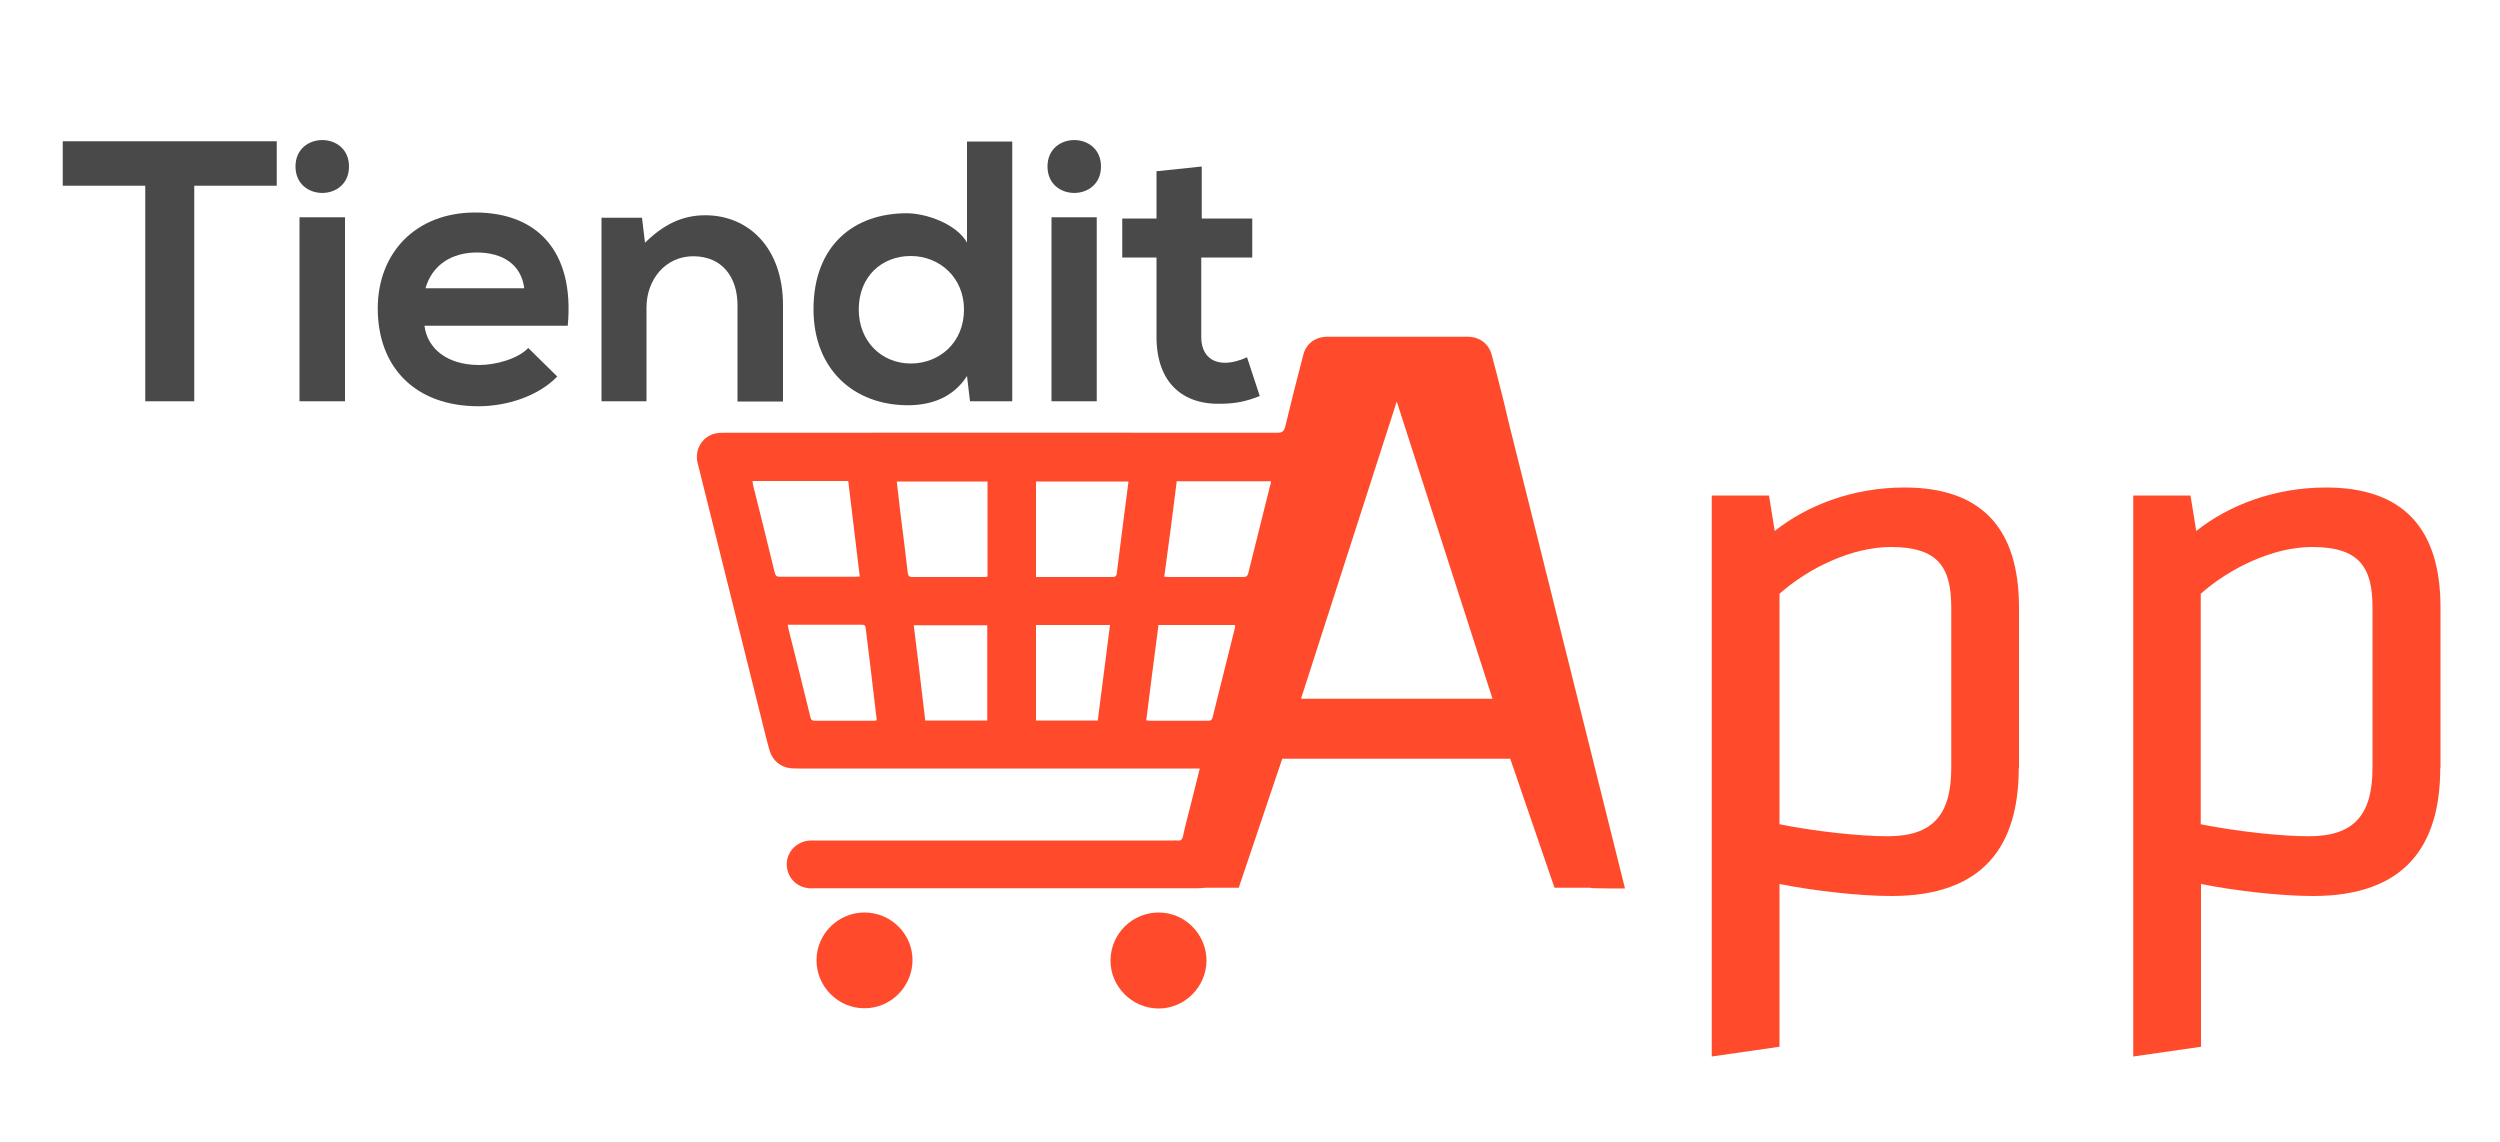 <?xml version="1.0" encoding="utf-8"?>
<!-- Generator: Adobe Illustrator 23.0.5, SVG Export Plug-In . SVG Version: 6.00 Build 0)  -->
<svg version="1.1" id="Capa_1" xmlns="http://www.w3.org/2000/svg" xmlns:xlink="http://www.w3.org/1999/xlink" x="0px" y="0px"
	 viewBox="0 0 1000 456.7" style="enable-background:new 0 0 1000 456.7;" xml:space="preserve">
<style type="text/css">
	.st0{fill:#FF4B2B;}
	.st1{fill:#494949;}
</style>
<g>
	<g>
		<path class="st0" d="M807.5,307.2c0,31.3-14.2,51.2-50.9,51.2c-13.9,0-32.2-2.3-44.8-4.8v65.1l-27.1,3.9V198.2h22.9l2.3,14.2
			c12.9-10.3,31.3-17.4,51.9-17.4c30.9,0,45.8,16.4,45.8,48V307.2z M711.8,329.7c14.5,2.9,32.2,4.8,43.2,4.8
			c18,0,25.5-8.4,25.5-27.4V243c0-16.1-5.2-24.2-24.2-24.2c-15.5,0-32.9,8.4-44.5,18.7V329.7z"/>
		<path class="st0" d="M976.1,307.2c0,31.3-14.2,51.2-50.9,51.2c-13.9,0-32.2-2.3-44.8-4.8v65.1l-27.1,3.9V198.2h22.9l2.3,14.2
			c12.9-10.3,31.3-17.4,51.9-17.4c30.9,0,45.8,16.4,45.8,48V307.2z M880.3,329.7c14.5,2.9,32.2,4.8,43.2,4.8
			c18,0,25.5-8.4,25.5-27.4V243c0-16.1-5.2-24.2-24.2-24.2c-15.5,0-32.9,8.4-44.5,18.7V329.7z"/>
		<g>
			<path class="st0" d="M345.8,365c-10.6,0-19.2,8.6-19.2,19.1c0,10.5,8.6,19.2,19.1,19.2c10.6,0.1,19.3-8.7,19.3-19.3
				C365,373.6,356.4,365,345.8,365z"/>
			<path class="st0" d="M463.5,365c-10.6,0-19.2,8.5-19.3,19.1c-0.1,10.5,8.6,19.2,19.1,19.3c10.5,0.1,19.2-8.6,19.3-19.1
				C482.6,373.7,474,365,463.5,365z"/>
			<path class="st0" d="M650,355.4l-31.4-125.9c0-0.1,0-0.1-0.1-0.2c-0.4-1.8-0.9-3.6-1.3-5.4l-13.1-52.4c-0.1-0.2-0.2-0.5-0.2-0.8
				c-0.5-2.1-1-4.2-1.5-6.3l-1.4-5.8c-1.4-5.5-2.8-11.1-4.3-16.6c-1.2-4.5-4.8-7.2-9.4-7.3c-0.8,0-1.5,0-2.3,0
				c-10.4,0-20.9,0-31.3,0c-9.3,0-8.2,0-20.7,0c-0.8,0-1.5,0-2.3,0c-4.7,0.1-8.3,2.8-9.4,7.3c-2.5,9.5-4.9,19.1-7.2,28.6
				c-0.5,1.9-1.2,2.5-3.1,2.5c-73.6-0.1-147.2,0-220.9,0c-1.3,0-2.7,0-4,0.3c-5.2,1.2-8.3,6.4-7.1,11.6
				c5.5,22.2,11.1,44.4,16.6,66.6c3.7,14.7,7.3,29.4,11,44.1c0.4,1.5,0.8,3,1.2,4.4c1.1,4,4.4,6.8,8.5,7.2c1,0.1,2,0.1,3.1,0.1
				c52.5,0,105,0,157.5,0c0.9,0,1.8,0,3,0c-1.8,7.3-3.5,14.2-5.3,21.1c-0.5,2-1,4-1.4,6c-0.3,1.3-0.9,1.9-2.2,1.7
				c-0.5-0.1-1,0-1.5,0c-47.6,0-95.2,0-142.8,0c-0.8,0-1.7,0-2.5,0c-5.2,0.2-9.3,4.1-9.5,9.2c-0.1,5.3,3.6,9.4,8.9,9.9
				c0.6,0.1,1.3,0,1.9,0c51.2,0,102.3,0,153.5,0c1.1,0,2-0.1,2.9-0.2h13.6l17.4-51.6h91.2l17.7,51.6H636c0.9,0.2,1.9,0.2,2.9,0.2
				C642.7,355.4,646.3,355.4,650,355.4z M309.8,228.7c-2.8-11.6-5.7-23.2-8.6-34.8c-0.1-0.5-0.1-1-0.2-1.5c12.8,0,25.4,0,38.3,0
				c1.5,12.8,3.1,25.4,4.6,38.2c-0.8,0-1.5,0.1-2.1,0.1c-9.8,0-19.7,0-29.5,0C310.6,230.8,310.1,230.2,309.8,228.7z M349.5,288.3
				c-7.9,0-15.7,0-23.6,0c-1.3,0-1.6-0.7-1.8-1.7c-2.8-11.5-5.7-23.1-8.6-34.6c-0.2-0.6-0.2-1.3-0.4-2.1c10.1,0,20,0,29.8,0
				c1.2,0,1.3,0.7,1.4,1.6c0.7,5.7,1.4,11.4,2.1,17.1c0.8,6.5,1.5,12.9,2.3,19.5C350.3,288.2,349.9,288.3,349.5,288.3z M394.9,288.2
				c-8.3,0-16.4,0-24.8,0c-1.5-12.8-3-25.4-4.6-38.1c10,0,19.6,0,29.4,0C394.9,262.8,394.9,275.5,394.9,288.2z M395,230.6
				c-0.5,0.1-0.7,0.2-0.9,0.2c-9.8,0-19.6,0-29.3,0c-1.4,0-1.5-0.7-1.7-1.7c-0.9-7.9-1.9-15.7-2.9-23.6c-0.5-4.3-1-8.6-1.5-12.9
				c12.2,0,24.2,0,36.3,0C395,205.3,395,217.9,395,230.6z M470.7,192.5c12.6,0,25.1,0,37.7,0c-0.1,0.6-0.1,1.1-0.3,1.5
				c-2.9,11.8-5.9,23.5-8.8,35.3c-0.3,1.2-0.9,1.5-2,1.5c-9.9,0-19.8,0-29.7,0c-0.6,0-1.1-0.1-1.9-0.1
				C467.5,217.8,469.1,205.2,470.7,192.5z M439.1,288.2c-8.4,0-16.5,0-24.7,0V250c9.9,0,19.6,0,29.6,0
				C442.4,262.9,440.7,275.5,439.1,288.2z M446.7,229.4c-0.2,1.4-1,1.4-2,1.4c-7,0-13.9,0-20.9,0c-3.1,0-6.1,0-9.4,0
				c0-13,0-25.6,0-38.2c12.4,0,24.6,0,37,0C449.8,204.9,448.2,217.2,446.7,229.4z M459.9,288.3c-0.4,0-0.7-0.1-1.4-0.2
				c1.6-12.7,3.2-25.3,4.9-38.1c10.3,0,20.4,0,30.6,0c0,0.4,0.1,0.7,0,1c-3,12-6,24-9,36.1c-0.3,1-0.8,1.2-1.8,1.2
				C475.5,288.3,467.7,288.3,459.9,288.3z M520.4,279.5l38.3-118.9l38.3,118.9H520.4z"/>
		</g>
	</g>
	<g>
		<path class="st1" d="M58.1,74.3h-33V56.5c30,0,55.5,0,85.6,0v17.8h-33v86.2H58.1V74.3z"/>
		<path class="st1" d="M139.6,66.6c0,14.1-21.4,14.1-21.4,0S139.6,52.5,139.6,66.6z M119.8,86.9v73.6H138V86.9H119.8z"/>
		<path class="st1" d="M169.8,130.4c1.2,9.1,9.1,15.6,21.9,15.6c6.7,0,15.5-2.5,19.6-6.8l11.6,11.4c-7.7,8-20.4,11.9-31.5,11.9
			c-25.3,0-40.3-15.6-40.3-39.1c0-22.3,15.2-38.4,39-38.4c24.5,0,39.8,15.2,37,45.3H169.8z M209.7,115.3c-1.2-9.5-8.6-14.3-19-14.3
			c-9.8,0-17.8,4.8-20.5,14.3H209.7z"/>
		<path class="st1" d="M295,160.5v-38.4c0-11.2-6.1-19.6-17.7-19.6c-11.2,0-18.7,9.4-18.7,20.5v37.5h-18V87.1h16.2l1.2,10
			c7.4-7.3,14.9-11,24.1-11c17.2,0,31.1,12.9,31.1,36v38.5H295z"/>
		<path class="st1" d="M404.9,56.6v103.9h-16.9l-1.2-10.1c-5.6,8.8-14.7,11.7-23.6,11.7c-21.6,0-37.8-14.3-37.8-38.4
			c0-25.3,15.9-38.4,37.3-38.4c7.7,0,19.8,4.2,24.1,11.7V56.6H404.9z M343.5,123.8c0,12.8,9.2,21.6,20.8,21.6
			c11.4,0,21.3-8.3,21.3-21.6c0-12.8-9.8-21.4-21.3-21.4C352.7,102.4,343.5,110.6,343.5,123.8z"/>
		<path class="st1" d="M440.4,66.6c0,14.1-21.4,14.1-21.4,0S440.4,52.5,440.4,66.6z M420.6,86.9v73.6h18.1V86.9H420.6z"/>
		<path class="st1" d="M480.7,66.6v20.8h20.2V103h-20.4v31.7c0,7,3.9,10.4,9.5,10.4c2.8,0,6.1-0.9,8.8-2.2l5.1,15.5
			c-5.2,2.1-9.5,3-15,3.1c-15.9,0.6-26.3-8.5-26.3-26.8V103h-13.7V87.4h13.7V68.5L480.7,66.6z"/>
	</g>
</g>
</svg>
